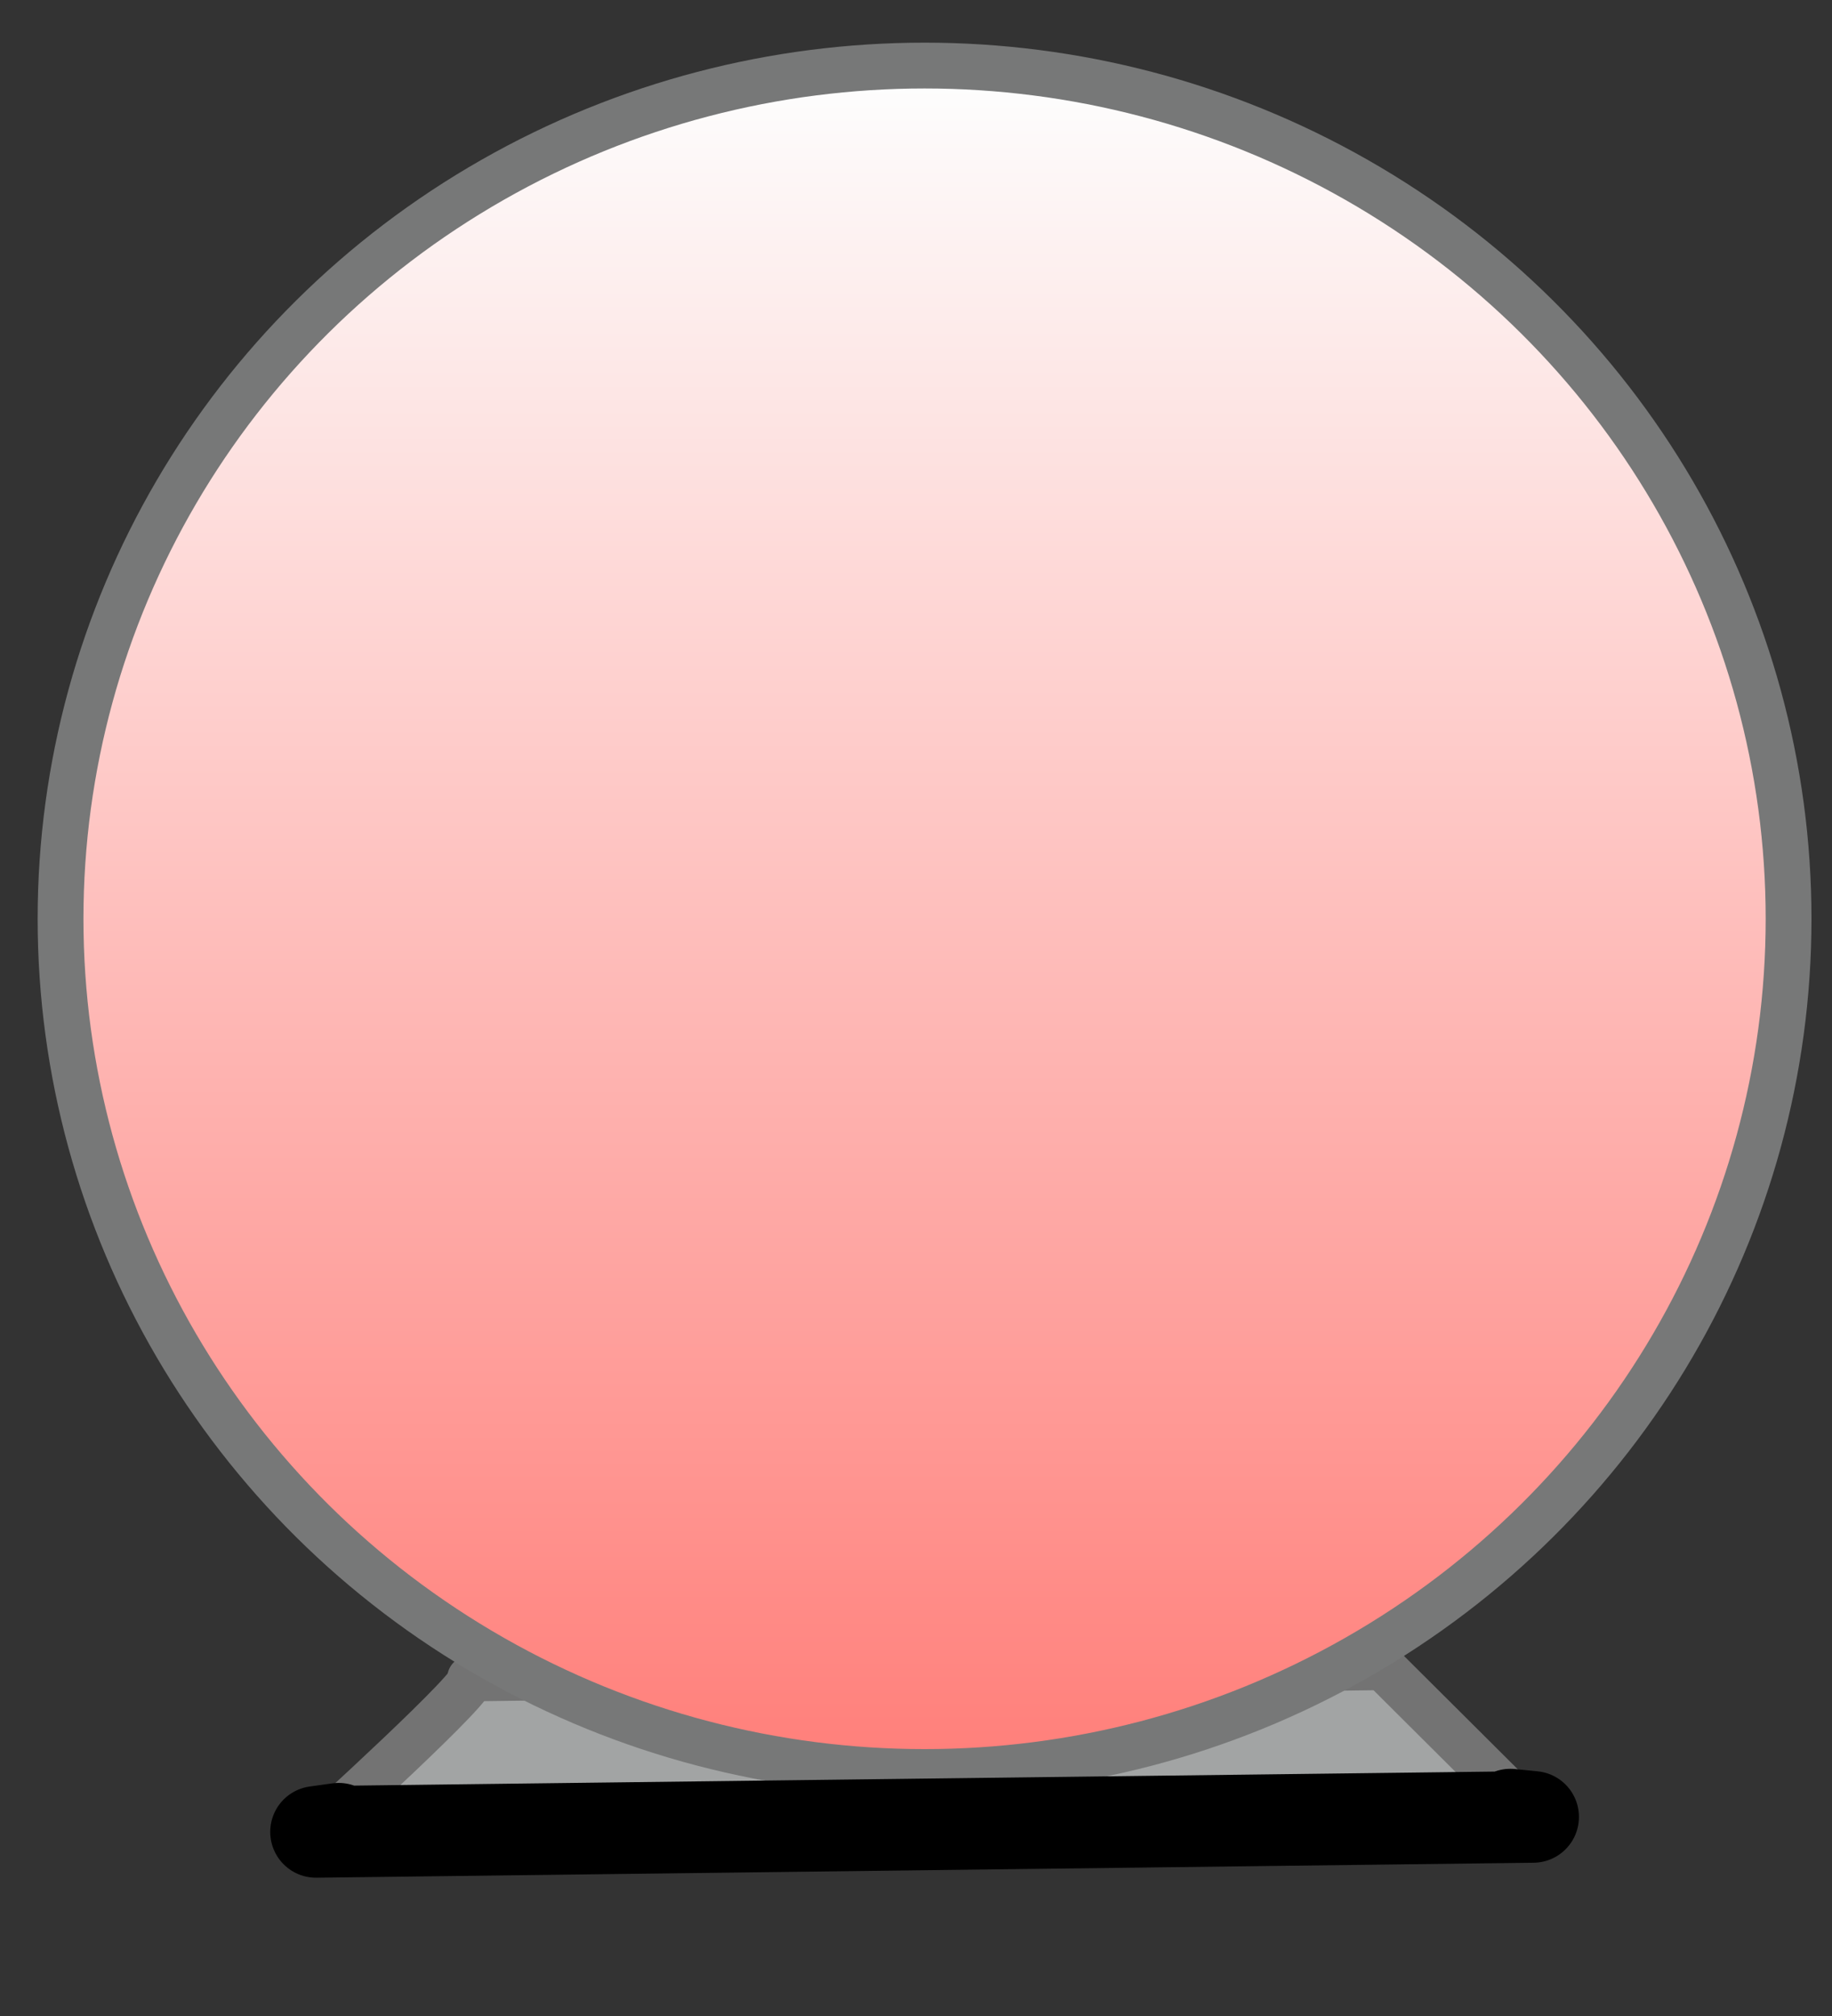 <?xml version="1.0" encoding="UTF-8" standalone="no"?>
<!DOCTYPE svg PUBLIC "-//W3C//DTD SVG 1.1//EN" "http://www.w3.org/Graphics/SVG/1.1/DTD/svg11.dtd">
<svg xmlns="http://www.w3.org/2000/svg" xmlns:xl="http://www.w3.org/1999/xlink" version="1.1" viewBox="337 513 40 44" width="40pt" height="44pt" xmlns:dc="http://purl.org/dc/elements/1.1/">
  <rect x="337" y="513" width="40" height="44" fill="#333333" stroke="none"/>
  <defs>
    <linearGradient x1="0" x2="1" id="Gradient" gradientUnits="userSpaceOnUse">
      <stop offset="0" stop-color="#fdffff"/>
      <stop offset="1" stop-color="#ff7e79"/>
    </linearGradient>
    <linearGradient id="Obj_Gradient" xl:href="#Gradient" gradientTransform="translate(357.187 514.43) rotate(90) scale(37.245)"/>
  </defs>
  <g stroke="none" stroke-opacity="1" stroke-dasharray="none" fill="none" fill-opacity="1">
    <title>Objects</title>
    <g>
      <title>Motor</title>
      <path d="M 347.263 549.633 C 347.591 549.633 343.9 552.982 343.9 552.982 L 370.475 552.655 L 367.194 549.388 C 367.194 549.388 346.935 549.633 347.263 549.633 Z" fill="#a2a4a4"/>
      <path d="M 347.263 549.633 C 347.591 549.633 343.9 552.982 343.9 552.982 L 370.475 552.655 L 367.194 549.388 C 367.194 549.388 346.935 549.633 347.263 549.633 Z" stroke="#737373" stroke-linecap="round" stroke-linejoin="round" stroke-width="1"/>
      <ellipse cx="357.187" cy="533.053" rx="18.865" ry="18.622" fill="url(#Obj_Gradient)"/>
      <ellipse cx="357.187" cy="533.053" rx="18.865" ry="18.622" stroke="#777878" stroke-linecap="round" stroke-linejoin="round" stroke-width="1"/>
      <path d="M 369.977 552.605 L 370.475 552.655 L 343.9 552.982 L 344.395 552.913" stroke="black" stroke-linecap="round" stroke-linejoin="round" stroke-width="2"/>
    </g>
  </g>
</svg>
